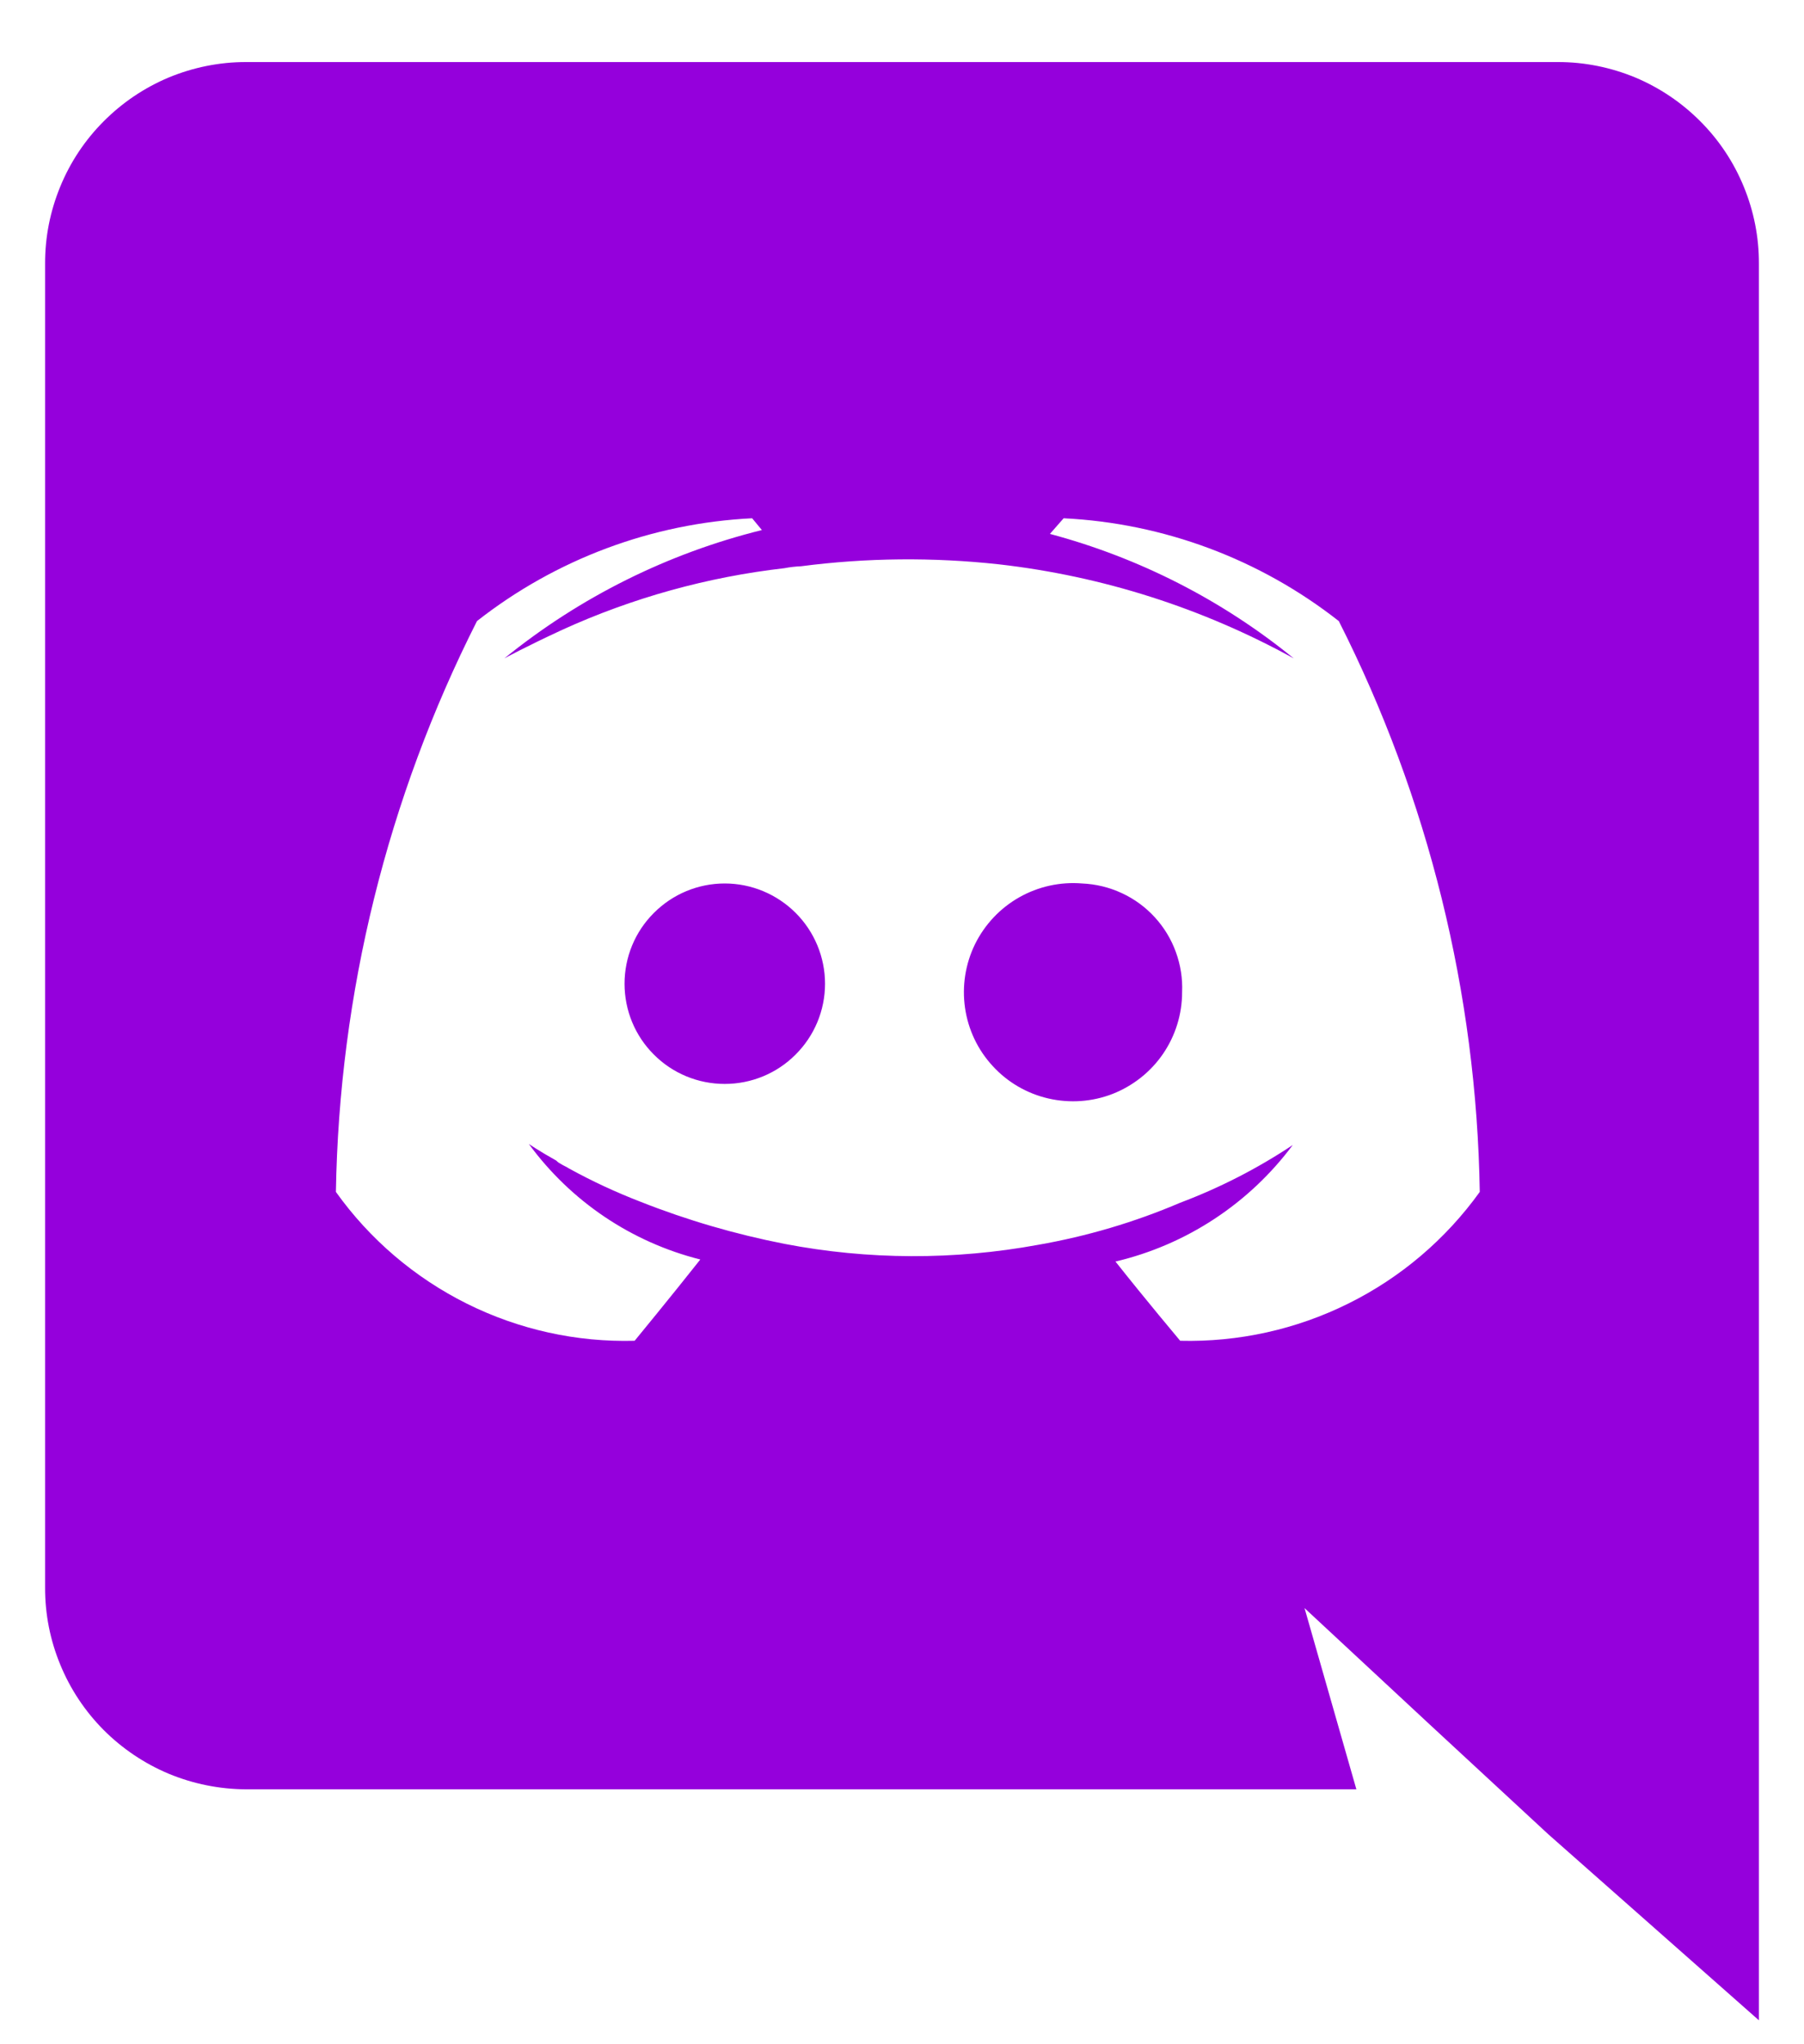 <svg width="15" height="17" viewBox="0 0 15 17" fill="none" xmlns="http://www.w3.org/2000/svg">
<path d="M6.026 7.347H6.026C5.805 7.347 5.593 7.435 5.437 7.592C5.28 7.748 5.193 7.96 5.193 8.181C5.193 8.402 5.28 8.614 5.437 8.77C5.593 8.927 5.805 9.014 6.026 9.014C6.247 9.014 6.459 8.927 6.615 8.77C6.772 8.614 6.86 8.402 6.86 8.181C6.86 7.96 6.772 7.748 6.616 7.592C6.459 7.435 6.247 7.347 6.026 7.347ZM8.998 7.347C8.816 7.332 8.634 7.372 8.475 7.462C8.316 7.552 8.188 7.688 8.107 7.852C8.027 8.016 7.998 8.2 8.024 8.381C8.05 8.562 8.13 8.731 8.254 8.865C8.377 9 8.539 9.094 8.717 9.135C8.895 9.176 9.081 9.163 9.251 9.097C9.421 9.03 9.568 8.914 9.671 8.763C9.774 8.612 9.829 8.434 9.829 8.251C9.834 8.137 9.816 8.024 9.777 7.917C9.738 7.809 9.678 7.711 9.601 7.627C9.524 7.543 9.431 7.475 9.327 7.427C9.224 7.379 9.112 7.352 8.998 7.347ZM12.956 0.516H2.044C1.825 0.516 1.607 0.56 1.404 0.644C1.201 0.729 1.017 0.853 0.862 1.009C0.707 1.164 0.584 1.349 0.501 1.552C0.417 1.756 0.374 1.973 0.375 2.193V13.202C0.374 13.422 0.417 13.64 0.501 13.843C0.584 14.046 0.707 14.231 0.862 14.387C1.017 14.542 1.201 14.666 1.404 14.751C1.607 14.835 1.825 14.879 2.044 14.88H11.278L10.847 13.373L11.889 14.342L12.874 15.254L14.625 16.801V2.193C14.626 1.973 14.583 1.756 14.499 1.552C14.416 1.349 14.293 1.164 14.138 1.009C13.983 0.853 13.799 0.729 13.596 0.644C13.393 0.56 13.175 0.516 12.956 0.516ZM9.813 11.15V11.15C9.813 11.15 9.519 10.8 9.275 10.491C9.865 10.352 10.387 10.008 10.749 9.522C10.456 9.717 10.142 9.878 9.813 10.002C9.434 10.164 9.038 10.281 8.632 10.352C7.934 10.48 7.219 10.478 6.523 10.344C6.114 10.264 5.713 10.147 5.326 9.994C5.122 9.915 4.923 9.823 4.731 9.717C4.707 9.701 4.683 9.693 4.658 9.676C4.646 9.67 4.635 9.662 4.626 9.652C4.479 9.57 4.397 9.513 4.397 9.513C4.746 9.99 5.25 10.33 5.823 10.474C5.578 10.784 5.277 11.15 5.277 11.15C4.793 11.163 4.314 11.057 3.881 10.841C3.448 10.625 3.074 10.306 2.793 9.912C2.82 8.262 3.221 6.638 3.966 5.165C4.622 4.65 5.421 4.351 6.254 4.31L6.335 4.408C5.552 4.602 4.821 4.966 4.194 5.475C4.194 5.475 4.373 5.377 4.674 5.238C5.26 4.971 5.884 4.798 6.523 4.725C6.569 4.716 6.615 4.711 6.661 4.709C7.207 4.638 7.759 4.633 8.306 4.693C9.166 4.791 9.999 5.057 10.757 5.475C10.162 4.99 9.471 4.638 8.73 4.44L8.844 4.31C9.677 4.351 10.476 4.65 11.132 5.165C11.877 6.638 12.278 8.262 12.304 9.912C12.021 10.306 11.646 10.625 11.212 10.84C10.778 11.056 10.297 11.162 9.813 11.15Z" fill="#9500DC"/>
</svg>

